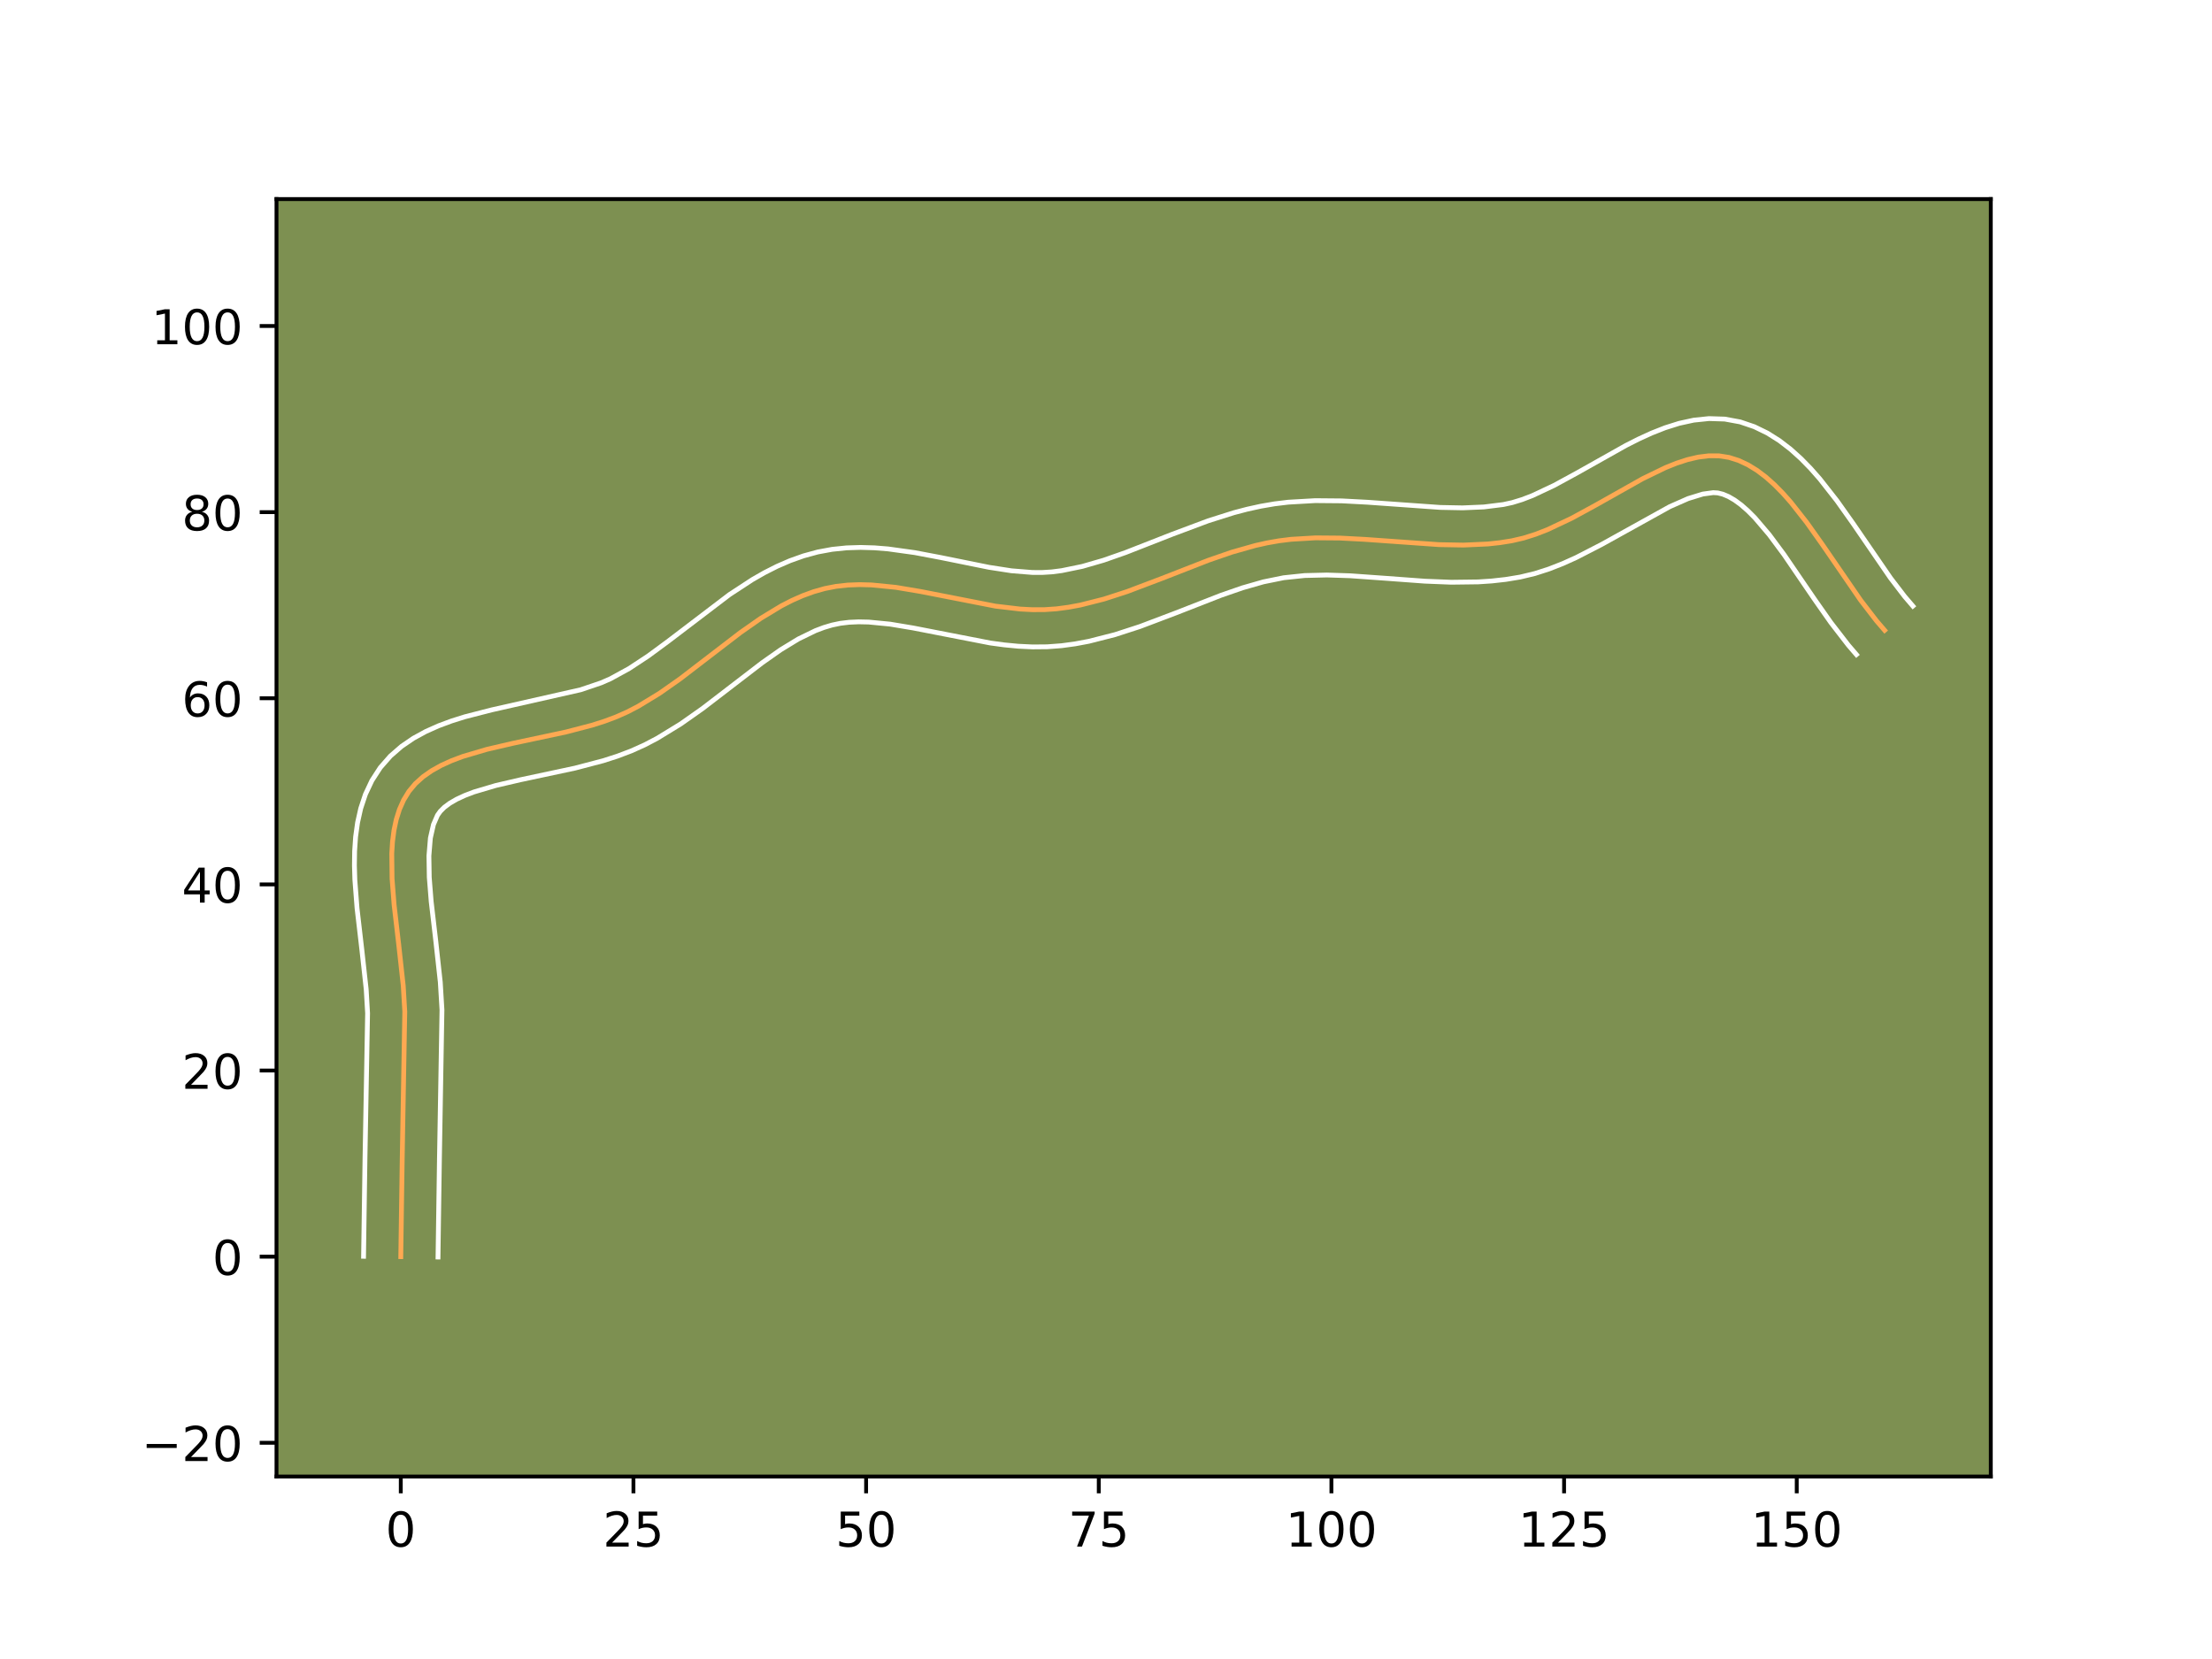 <?xml version="1.0" encoding="utf-8" standalone="no"?>
<!DOCTYPE svg PUBLIC "-//W3C//DTD SVG 1.1//EN"
  "http://www.w3.org/Graphics/SVG/1.1/DTD/svg11.dtd">
<!-- Created with matplotlib (https://matplotlib.org/) -->
<svg height="345.6pt" version="1.1" viewBox="0 0 460.8 345.6" width="460.8pt" xmlns="http://www.w3.org/2000/svg" xmlns:xlink="http://www.w3.org/1999/xlink">
 <defs>
  <style type="text/css">*{stroke-linecap:butt;stroke-linejoin:round;}</style>
 </defs>
 <g id="figure_1">
  <g id="patch_1">
   <path d="M 0 345.6 
L 460.8 345.6 
L 460.8 0 
L 0 0 
z
" style="fill:#ffffff;"/>
  </g>
  <g id="axes_1">
   <g id="patch_2">
    <path d="M 57.6 307.584 
L 414.72 307.584 
L 414.72 41.472 
L 57.6 41.472 
z
" style="fill:#7d9051;"/>
   </g>
   <g id="matplotlib.axis_1">
    <g id="xtick_1">
     <g id="line2d_1">
      <defs>
       <path d="M 0 0 
L 0 3.5 
" id="m9bf8790d51" style="stroke:#000000;stroke-width:0.8;"/>
      </defs>
      <g>
       <use style="stroke:#000000;stroke-width:0.8;" x="83.491" xlink:href="#m9bf8790d51" y="307.584"/>
      </g>
     </g>
     <g id="text_1">
      <!-- 0 -->
      <g transform="translate(80.31 322.182)scale(0.1 -0.1)">
       <defs>
        <path d="M 31.781 66.406 
Q 24.172 66.406 20.328 58.906 
Q 16.5 51.422 16.5 36.375 
Q 16.5 21.391 20.328 13.891 
Q 24.172 6.391 31.781 6.391 
Q 39.453 6.391 43.281 13.891 
Q 47.125 21.391 47.125 36.375 
Q 47.125 51.422 43.281 58.906 
Q 39.453 66.406 31.781 66.406 
z
M 31.781 74.219 
Q 44.047 74.219 50.516 64.516 
Q 56.984 54.828 56.984 36.375 
Q 56.984 17.969 50.516 8.266 
Q 44.047 -1.422 31.781 -1.422 
Q 19.531 -1.422 13.062 8.266 
Q 6.594 17.969 6.594 36.375 
Q 6.594 54.828 13.062 64.516 
Q 19.531 74.219 31.781 74.219 
z
" id="DejaVuSans-48"/>
       </defs>
       <use xlink:href="#DejaVuSans-48"/>
      </g>
     </g>
    </g>
    <g id="xtick_2">
     <g id="line2d_2">
      <g>
       <use style="stroke:#000000;stroke-width:0.8;" x="131.958" xlink:href="#m9bf8790d51" y="307.584"/>
      </g>
     </g>
     <g id="text_2">
      <!-- 25 -->
      <g transform="translate(125.596 322.182)scale(0.1 -0.1)">
       <defs>
        <path d="M 19.188 8.297 
L 53.609 8.297 
L 53.609 0 
L 7.328 0 
L 7.328 8.297 
Q 12.938 14.109 22.625 23.891 
Q 32.328 33.688 34.812 36.531 
Q 39.547 41.844 41.422 45.531 
Q 43.312 49.219 43.312 52.781 
Q 43.312 58.594 39.234 62.25 
Q 35.156 65.922 28.609 65.922 
Q 23.969 65.922 18.812 64.312 
Q 13.672 62.703 7.812 59.422 
L 7.812 69.391 
Q 13.766 71.781 18.938 73 
Q 24.125 74.219 28.422 74.219 
Q 39.75 74.219 46.484 68.547 
Q 53.219 62.891 53.219 53.422 
Q 53.219 48.922 51.531 44.891 
Q 49.859 40.875 45.406 35.406 
Q 44.188 33.984 37.641 27.219 
Q 31.109 20.453 19.188 8.297 
z
" id="DejaVuSans-50"/>
        <path d="M 10.797 72.906 
L 49.516 72.906 
L 49.516 64.594 
L 19.828 64.594 
L 19.828 46.734 
Q 21.969 47.469 24.109 47.828 
Q 26.266 48.188 28.422 48.188 
Q 40.625 48.188 47.75 41.5 
Q 54.891 34.812 54.891 23.391 
Q 54.891 11.625 47.562 5.094 
Q 40.234 -1.422 26.906 -1.422 
Q 22.312 -1.422 17.547 -0.641 
Q 12.797 0.141 7.719 1.703 
L 7.719 11.625 
Q 12.109 9.234 16.797 8.062 
Q 21.484 6.891 26.703 6.891 
Q 35.156 6.891 40.078 11.328 
Q 45.016 15.766 45.016 23.391 
Q 45.016 31 40.078 35.438 
Q 35.156 39.891 26.703 39.891 
Q 22.75 39.891 18.812 39.016 
Q 14.891 38.141 10.797 36.281 
z
" id="DejaVuSans-53"/>
       </defs>
       <use xlink:href="#DejaVuSans-50"/>
       <use x="63.623" xlink:href="#DejaVuSans-53"/>
      </g>
     </g>
    </g>
    <g id="xtick_3">
     <g id="line2d_3">
      <g>
       <use style="stroke:#000000;stroke-width:0.8;" x="180.425" xlink:href="#m9bf8790d51" y="307.584"/>
      </g>
     </g>
     <g id="text_3">
      <!-- 50 -->
      <g transform="translate(174.063 322.182)scale(0.1 -0.1)">
       <use xlink:href="#DejaVuSans-53"/>
       <use x="63.623" xlink:href="#DejaVuSans-48"/>
      </g>
     </g>
    </g>
    <g id="xtick_4">
     <g id="line2d_4">
      <g>
       <use style="stroke:#000000;stroke-width:0.8;" x="228.892" xlink:href="#m9bf8790d51" y="307.584"/>
      </g>
     </g>
     <g id="text_4">
      <!-- 75 -->
      <g transform="translate(222.53 322.182)scale(0.1 -0.1)">
       <defs>
        <path d="M 8.203 72.906 
L 55.078 72.906 
L 55.078 68.703 
L 28.609 0 
L 18.312 0 
L 43.219 64.594 
L 8.203 64.594 
z
" id="DejaVuSans-55"/>
       </defs>
       <use xlink:href="#DejaVuSans-55"/>
       <use x="63.623" xlink:href="#DejaVuSans-53"/>
      </g>
     </g>
    </g>
    <g id="xtick_5">
     <g id="line2d_5">
      <g>
       <use style="stroke:#000000;stroke-width:0.8;" x="277.359" xlink:href="#m9bf8790d51" y="307.584"/>
      </g>
     </g>
     <g id="text_5">
      <!-- 100 -->
      <g transform="translate(267.816 322.182)scale(0.1 -0.1)">
       <defs>
        <path d="M 12.406 8.297 
L 28.516 8.297 
L 28.516 63.922 
L 10.984 60.406 
L 10.984 69.391 
L 28.422 72.906 
L 38.281 72.906 
L 38.281 8.297 
L 54.391 8.297 
L 54.391 0 
L 12.406 0 
z
" id="DejaVuSans-49"/>
       </defs>
       <use xlink:href="#DejaVuSans-49"/>
       <use x="63.623" xlink:href="#DejaVuSans-48"/>
       <use x="127.246" xlink:href="#DejaVuSans-48"/>
      </g>
     </g>
    </g>
    <g id="xtick_6">
     <g id="line2d_6">
      <g>
       <use style="stroke:#000000;stroke-width:0.8;" x="325.826" xlink:href="#m9bf8790d51" y="307.584"/>
      </g>
     </g>
     <g id="text_6">
      <!-- 125 -->
      <g transform="translate(316.283 322.182)scale(0.1 -0.1)">
       <use xlink:href="#DejaVuSans-49"/>
       <use x="63.623" xlink:href="#DejaVuSans-50"/>
       <use x="127.246" xlink:href="#DejaVuSans-53"/>
      </g>
     </g>
    </g>
    <g id="xtick_7">
     <g id="line2d_7">
      <g>
       <use style="stroke:#000000;stroke-width:0.8;" x="374.294" xlink:href="#m9bf8790d51" y="307.584"/>
      </g>
     </g>
     <g id="text_7">
      <!-- 150 -->
      <g transform="translate(364.75 322.182)scale(0.1 -0.1)">
       <use xlink:href="#DejaVuSans-49"/>
       <use x="63.623" xlink:href="#DejaVuSans-53"/>
       <use x="127.246" xlink:href="#DejaVuSans-48"/>
      </g>
     </g>
    </g>
   </g>
   <g id="matplotlib.axis_2">
    <g id="ytick_1">
     <g id="line2d_8">
      <defs>
       <path d="M 0 0 
L -3.5 0 
" id="m187891c63f" style="stroke:#000000;stroke-width:0.8;"/>
      </defs>
      <g>
       <use style="stroke:#000000;stroke-width:0.8;" x="57.6" xlink:href="#m187891c63f" y="300.557"/>
      </g>
     </g>
     <g id="text_8">
      <!-- −20 -->
      <g transform="translate(29.495 304.356)scale(0.1 -0.1)">
       <defs>
        <path d="M 10.594 35.5 
L 73.188 35.5 
L 73.188 27.203 
L 10.594 27.203 
z
" id="DejaVuSans-8722"/>
       </defs>
       <use xlink:href="#DejaVuSans-8722"/>
       <use x="83.789" xlink:href="#DejaVuSans-50"/>
       <use x="147.412" xlink:href="#DejaVuSans-48"/>
      </g>
     </g>
    </g>
    <g id="ytick_2">
     <g id="line2d_9">
      <g>
       <use style="stroke:#000000;stroke-width:0.8;" x="57.6" xlink:href="#m187891c63f" y="261.783"/>
      </g>
     </g>
     <g id="text_9">
      <!-- 0 -->
      <g transform="translate(44.237 265.582)scale(0.1 -0.1)">
       <use xlink:href="#DejaVuSans-48"/>
      </g>
     </g>
    </g>
    <g id="ytick_3">
     <g id="line2d_10">
      <g>
       <use style="stroke:#000000;stroke-width:0.8;" x="57.6" xlink:href="#m187891c63f" y="223.009"/>
      </g>
     </g>
     <g id="text_10">
      <!-- 20 -->
      <g transform="translate(37.875 226.809)scale(0.1 -0.1)">
       <use xlink:href="#DejaVuSans-50"/>
       <use x="63.623" xlink:href="#DejaVuSans-48"/>
      </g>
     </g>
    </g>
    <g id="ytick_4">
     <g id="line2d_11">
      <g>
       <use style="stroke:#000000;stroke-width:0.8;" x="57.6" xlink:href="#m187891c63f" y="184.236"/>
      </g>
     </g>
     <g id="text_11">
      <!-- 40 -->
      <g transform="translate(37.875 188.035)scale(0.1 -0.1)">
       <defs>
        <path d="M 37.797 64.312 
L 12.891 25.391 
L 37.797 25.391 
z
M 35.203 72.906 
L 47.609 72.906 
L 47.609 25.391 
L 58.016 25.391 
L 58.016 17.188 
L 47.609 17.188 
L 47.609 0 
L 37.797 0 
L 37.797 17.188 
L 4.891 17.188 
L 4.891 26.703 
z
" id="DejaVuSans-52"/>
       </defs>
       <use xlink:href="#DejaVuSans-52"/>
       <use x="63.623" xlink:href="#DejaVuSans-48"/>
      </g>
     </g>
    </g>
    <g id="ytick_5">
     <g id="line2d_12">
      <g>
       <use style="stroke:#000000;stroke-width:0.8;" x="57.6" xlink:href="#m187891c63f" y="145.462"/>
      </g>
     </g>
     <g id="text_12">
      <!-- 60 -->
      <g transform="translate(37.875 149.261)scale(0.1 -0.1)">
       <defs>
        <path d="M 33.016 40.375 
Q 26.375 40.375 22.484 35.828 
Q 18.609 31.297 18.609 23.391 
Q 18.609 15.531 22.484 10.953 
Q 26.375 6.391 33.016 6.391 
Q 39.656 6.391 43.531 10.953 
Q 47.406 15.531 47.406 23.391 
Q 47.406 31.297 43.531 35.828 
Q 39.656 40.375 33.016 40.375 
z
M 52.594 71.297 
L 52.594 62.312 
Q 48.875 64.062 45.094 64.984 
Q 41.312 65.922 37.594 65.922 
Q 27.828 65.922 22.672 59.328 
Q 17.531 52.734 16.797 39.406 
Q 19.672 43.656 24.016 45.922 
Q 28.375 48.188 33.594 48.188 
Q 44.578 48.188 50.953 41.516 
Q 57.328 34.859 57.328 23.391 
Q 57.328 12.156 50.688 5.359 
Q 44.047 -1.422 33.016 -1.422 
Q 20.359 -1.422 13.672 8.266 
Q 6.984 17.969 6.984 36.375 
Q 6.984 53.656 15.188 63.938 
Q 23.391 74.219 37.203 74.219 
Q 40.922 74.219 44.703 73.484 
Q 48.484 72.75 52.594 71.297 
z
" id="DejaVuSans-54"/>
       </defs>
       <use xlink:href="#DejaVuSans-54"/>
       <use x="63.623" xlink:href="#DejaVuSans-48"/>
      </g>
     </g>
    </g>
    <g id="ytick_6">
     <g id="line2d_13">
      <g>
       <use style="stroke:#000000;stroke-width:0.8;" x="57.6" xlink:href="#m187891c63f" y="106.688"/>
      </g>
     </g>
     <g id="text_13">
      <!-- 80 -->
      <g transform="translate(37.875 110.488)scale(0.1 -0.1)">
       <defs>
        <path d="M 31.781 34.625 
Q 24.75 34.625 20.719 30.859 
Q 16.703 27.094 16.703 20.516 
Q 16.703 13.922 20.719 10.156 
Q 24.75 6.391 31.781 6.391 
Q 38.812 6.391 42.859 10.172 
Q 46.922 13.969 46.922 20.516 
Q 46.922 27.094 42.891 30.859 
Q 38.875 34.625 31.781 34.625 
z
M 21.922 38.812 
Q 15.578 40.375 12.031 44.719 
Q 8.5 49.078 8.5 55.328 
Q 8.5 64.062 14.719 69.141 
Q 20.953 74.219 31.781 74.219 
Q 42.672 74.219 48.875 69.141 
Q 55.078 64.062 55.078 55.328 
Q 55.078 49.078 51.531 44.719 
Q 48 40.375 41.703 38.812 
Q 48.828 37.156 52.797 32.312 
Q 56.781 27.484 56.781 20.516 
Q 56.781 9.906 50.312 4.234 
Q 43.844 -1.422 31.781 -1.422 
Q 19.734 -1.422 13.25 4.234 
Q 6.781 9.906 6.781 20.516 
Q 6.781 27.484 10.781 32.312 
Q 14.797 37.156 21.922 38.812 
z
M 18.312 54.391 
Q 18.312 48.734 21.844 45.562 
Q 25.391 42.391 31.781 42.391 
Q 38.141 42.391 41.719 45.562 
Q 45.312 48.734 45.312 54.391 
Q 45.312 60.062 41.719 63.234 
Q 38.141 66.406 31.781 66.406 
Q 25.391 66.406 21.844 63.234 
Q 18.312 60.062 18.312 54.391 
z
" id="DejaVuSans-56"/>
       </defs>
       <use xlink:href="#DejaVuSans-56"/>
       <use x="63.623" xlink:href="#DejaVuSans-48"/>
      </g>
     </g>
    </g>
    <g id="ytick_7">
     <g id="line2d_14">
      <g>
       <use style="stroke:#000000;stroke-width:0.8;" x="57.6" xlink:href="#m187891c63f" y="67.915"/>
      </g>
     </g>
     <g id="text_14">
      <!-- 100 -->
      <g transform="translate(31.512 71.714)scale(0.1 -0.1)">
       <use xlink:href="#DejaVuSans-49"/>
       <use x="63.623" xlink:href="#DejaVuSans-48"/>
       <use x="127.246" xlink:href="#DejaVuSans-48"/>
      </g>
     </g>
    </g>
   </g>
   <g id="line2d_15">
    <path clip-path="url(#p7851d136c8)" d="M 83.491 261.783 
L 83.788 241.378 
L 84.323 210.731 
L 84.002 205.337 
L 83.079 196.933 
L 82.099 188.486 
L 81.673 183.018 
L 81.612 177.81 
L 81.767 175.338 
L 82.073 172.974 
L 82.547 170.73 
L 83.211 168.621 
L 84.083 166.661 
L 85.183 164.864 
L 86.53 163.25 
L 88.116 161.821 
L 89.919 160.557 
L 91.917 159.441 
L 94.089 158.456 
L 96.413 157.583 
L 101.433 156.102 
L 106.806 154.854 
L 117.919 152.486 
L 123.316 151.079 
L 125.899 150.258 
L 128.376 149.333 
L 130.727 148.287 
L 132.986 147.111 
L 137.39 144.428 
L 141.678 141.416 
L 147.978 136.581 
L 154.245 131.774 
L 158.471 128.814 
L 162.783 126.208 
L 164.984 125.08 
L 167.223 124.092 
L 169.503 123.261 
L 171.83 122.603 
L 174.204 122.143 
L 176.619 121.879 
L 179.071 121.789 
L 181.557 121.852 
L 186.612 122.354 
L 191.752 123.216 
L 207.361 126.267 
L 212.521 126.876 
L 215.076 127.01 
L 217.607 127 
L 220.112 126.828 
L 222.595 126.498 
L 225.062 126.041 
L 229.96 124.803 
L 234.819 123.229 
L 242.069 120.485 
L 251.734 116.712 
L 256.599 115.033 
L 261.503 113.643 
L 263.975 113.092 
L 266.461 112.657 
L 268.967 112.345 
L 274.029 112.046 
L 279.147 112.088 
L 284.3 112.36 
L 299.789 113.458 
L 304.899 113.549 
L 309.952 113.319 
L 312.451 113.049 
L 314.928 112.657 
L 317.403 112.083 
L 319.891 111.296 
L 322.388 110.327 
L 327.393 107.965 
L 332.385 105.246 
L 342.194 99.726 
L 346.945 97.419 
L 349.267 96.488 
L 351.548 95.746 
L 353.783 95.224 
L 355.969 94.953 
L 358.102 94.964 
L 360.176 95.288 
L 362.186 95.923 
L 364.13 96.83 
L 366.015 97.986 
L 367.845 99.368 
L 369.626 100.953 
L 371.365 102.716 
L 373.066 104.635 
L 376.379 108.847 
L 379.61 113.401 
L 387.621 125.059 
L 390.917 129.34 
L 392.607 131.306 
L 392.607 131.306 
" style="fill:none;stroke:#fea952;stroke-linecap:square;"/>
   </g>
   <g id="line2d_16">
    <path clip-path="url(#p7851d136c8)" d="M 75.737 261.708 
L 76.035 241.23 
L 76.576 211.075 
L 76.283 206.084 
L 75.382 197.875 
L 74.375 189.182 
L 73.922 183.27 
L 73.833 180.299 
L 73.873 177.324 
L 74.076 174.346 
L 74.486 171.369 
L 75.15 168.403 
L 76.126 165.469 
L 77.469 162.613 
L 79.23 159.894 
L 81.338 157.491 
L 83.665 155.471 
L 86.138 153.786 
L 88.713 152.379 
L 91.362 151.197 
L 94.068 150.191 
L 96.82 149.325 
L 102.406 147.887 
L 120.964 143.69 
L 125.225 142.247 
L 127.146 141.409 
L 131.04 139.278 
L 135.008 136.666 
L 139.056 133.687 
L 151.985 123.849 
L 156.741 120.739 
L 159.247 119.306 
L 161.853 117.986 
L 164.567 116.806 
L 167.395 115.798 
L 170.355 114.99 
L 173.36 114.435 
L 176.335 114.13 
L 179.269 114.037 
L 182.158 114.121 
L 185.001 114.349 
L 190.55 115.119 
L 195.918 116.135 
L 206.041 118.184 
L 210.712 118.905 
L 215.047 119.255 
L 217.073 119.264 
L 219.09 119.14 
L 221.183 118.872 
L 225.471 117.991 
L 229.905 116.707 
L 234.482 115.103 
L 244.078 111.343 
L 251.714 108.485 
L 257.058 106.798 
L 259.817 106.074 
L 262.638 105.454 
L 265.503 104.962 
L 268.357 104.615 
L 273.984 104.292 
L 279.491 104.341 
L 284.863 104.626 
L 300.027 105.707 
L 304.691 105.797 
L 309.119 105.609 
L 313.176 105.103 
L 315.063 104.69 
L 317.084 104.067 
L 319.218 103.249 
L 323.75 101.119 
L 328.54 98.512 
L 338.678 92.814 
L 341.334 91.469 
L 344.058 90.222 
L 346.868 89.114 
L 349.784 88.194 
L 352.829 87.528 
L 356.01 87.198 
L 359.298 87.302 
L 362.512 87.893 
L 365.465 88.896 
L 368.186 90.22 
L 370.687 91.798 
L 372.998 93.573 
L 375.148 95.508 
L 377.168 97.572 
L 379.081 99.74 
L 382.665 104.305 
L 386.019 109.036 
L 393.835 120.42 
L 396.797 124.285 
L 398.487 126.251 
L 398.487 126.251 
" style="fill:none;stroke:#ffffff;stroke-linecap:square;"/>
   </g>
   <g id="line2d_17">
    <path clip-path="url(#p7851d136c8)" d="M 91.246 261.858 
L 91.541 241.526 
L 92.07 210.387 
L 91.72 204.59 
L 90.777 195.99 
L 89.822 187.79 
L 89.424 182.766 
L 89.352 178.296 
L 89.659 174.579 
L 90.296 171.774 
L 91.136 169.834 
L 91.723 169.01 
L 92.567 168.17 
L 93.699 167.328 
L 95.12 166.503 
L 96.815 165.715 
L 98.758 164.975 
L 103.263 163.637 
L 108.401 162.443 
L 119.767 160.018 
L 125.667 158.469 
L 128.611 157.523 
L 131.528 156.418 
L 134.308 155.165 
L 136.888 153.813 
L 141.766 150.83 
L 146.334 147.616 
L 152.75 142.694 
L 158.777 138.067 
L 162.617 135.367 
L 166.319 133.109 
L 169.879 131.378 
L 171.611 130.723 
L 173.304 130.217 
L 175.048 129.852 
L 176.903 129.629 
L 178.874 129.541 
L 180.956 129.584 
L 185.426 130.018 
L 190.247 130.823 
L 206.307 133.95 
L 209.185 134.339 
L 212.117 134.621 
L 215.104 134.764 
L 218.141 134.737 
L 221.134 134.515 
L 224.006 134.123 
L 226.815 133.595 
L 232.25 132.212 
L 237.464 130.519 
L 244.934 127.691 
L 254.347 124.013 
L 258.839 122.457 
L 263.189 121.212 
L 267.42 120.352 
L 271.795 119.895 
L 276.411 119.784 
L 281.246 119.942 
L 288.852 120.483 
L 296.822 121.071 
L 302.312 121.291 
L 307.932 121.22 
L 310.785 121.029 
L 313.662 120.708 
L 316.681 120.211 
L 319.742 119.477 
L 322.697 118.525 
L 325.557 117.404 
L 328.334 116.154 
L 333.667 113.409 
L 347.837 105.549 
L 351.666 103.862 
L 354.737 102.92 
L 356.905 102.626 
L 357.841 102.683 
L 358.907 102.95 
L 360.074 103.44 
L 361.342 104.175 
L 362.692 105.163 
L 364.104 106.397 
L 365.562 107.86 
L 368.564 111.381 
L 371.639 115.525 
L 378.018 124.871 
L 381.407 129.697 
L 385.037 134.396 
L 386.727 136.362 
L 386.727 136.362 
" style="fill:none;stroke:#ffffff;stroke-linecap:square;"/>
   </g>
   <g id="patch_3">
    <path d="M 57.6 307.584 
L 57.6 41.472 
" style="fill:none;stroke:#000000;stroke-linecap:square;stroke-linejoin:miter;stroke-width:0.8;"/>
   </g>
   <g id="patch_4">
    <path d="M 414.72 307.584 
L 414.72 41.472 
" style="fill:none;stroke:#000000;stroke-linecap:square;stroke-linejoin:miter;stroke-width:0.8;"/>
   </g>
   <g id="patch_5">
    <path d="M 57.6 307.584 
L 414.72 307.584 
" style="fill:none;stroke:#000000;stroke-linecap:square;stroke-linejoin:miter;stroke-width:0.8;"/>
   </g>
   <g id="patch_6">
    <path d="M 57.6 41.472 
L 414.72 41.472 
" style="fill:none;stroke:#000000;stroke-linecap:square;stroke-linejoin:miter;stroke-width:0.8;"/>
   </g>
  </g>
 </g>
 <defs>
  <clipPath id="p7851d136c8">
   <rect height="266.112" width="357.12" x="57.6" y="41.472"/>
  </clipPath>
 </defs>
</svg>
